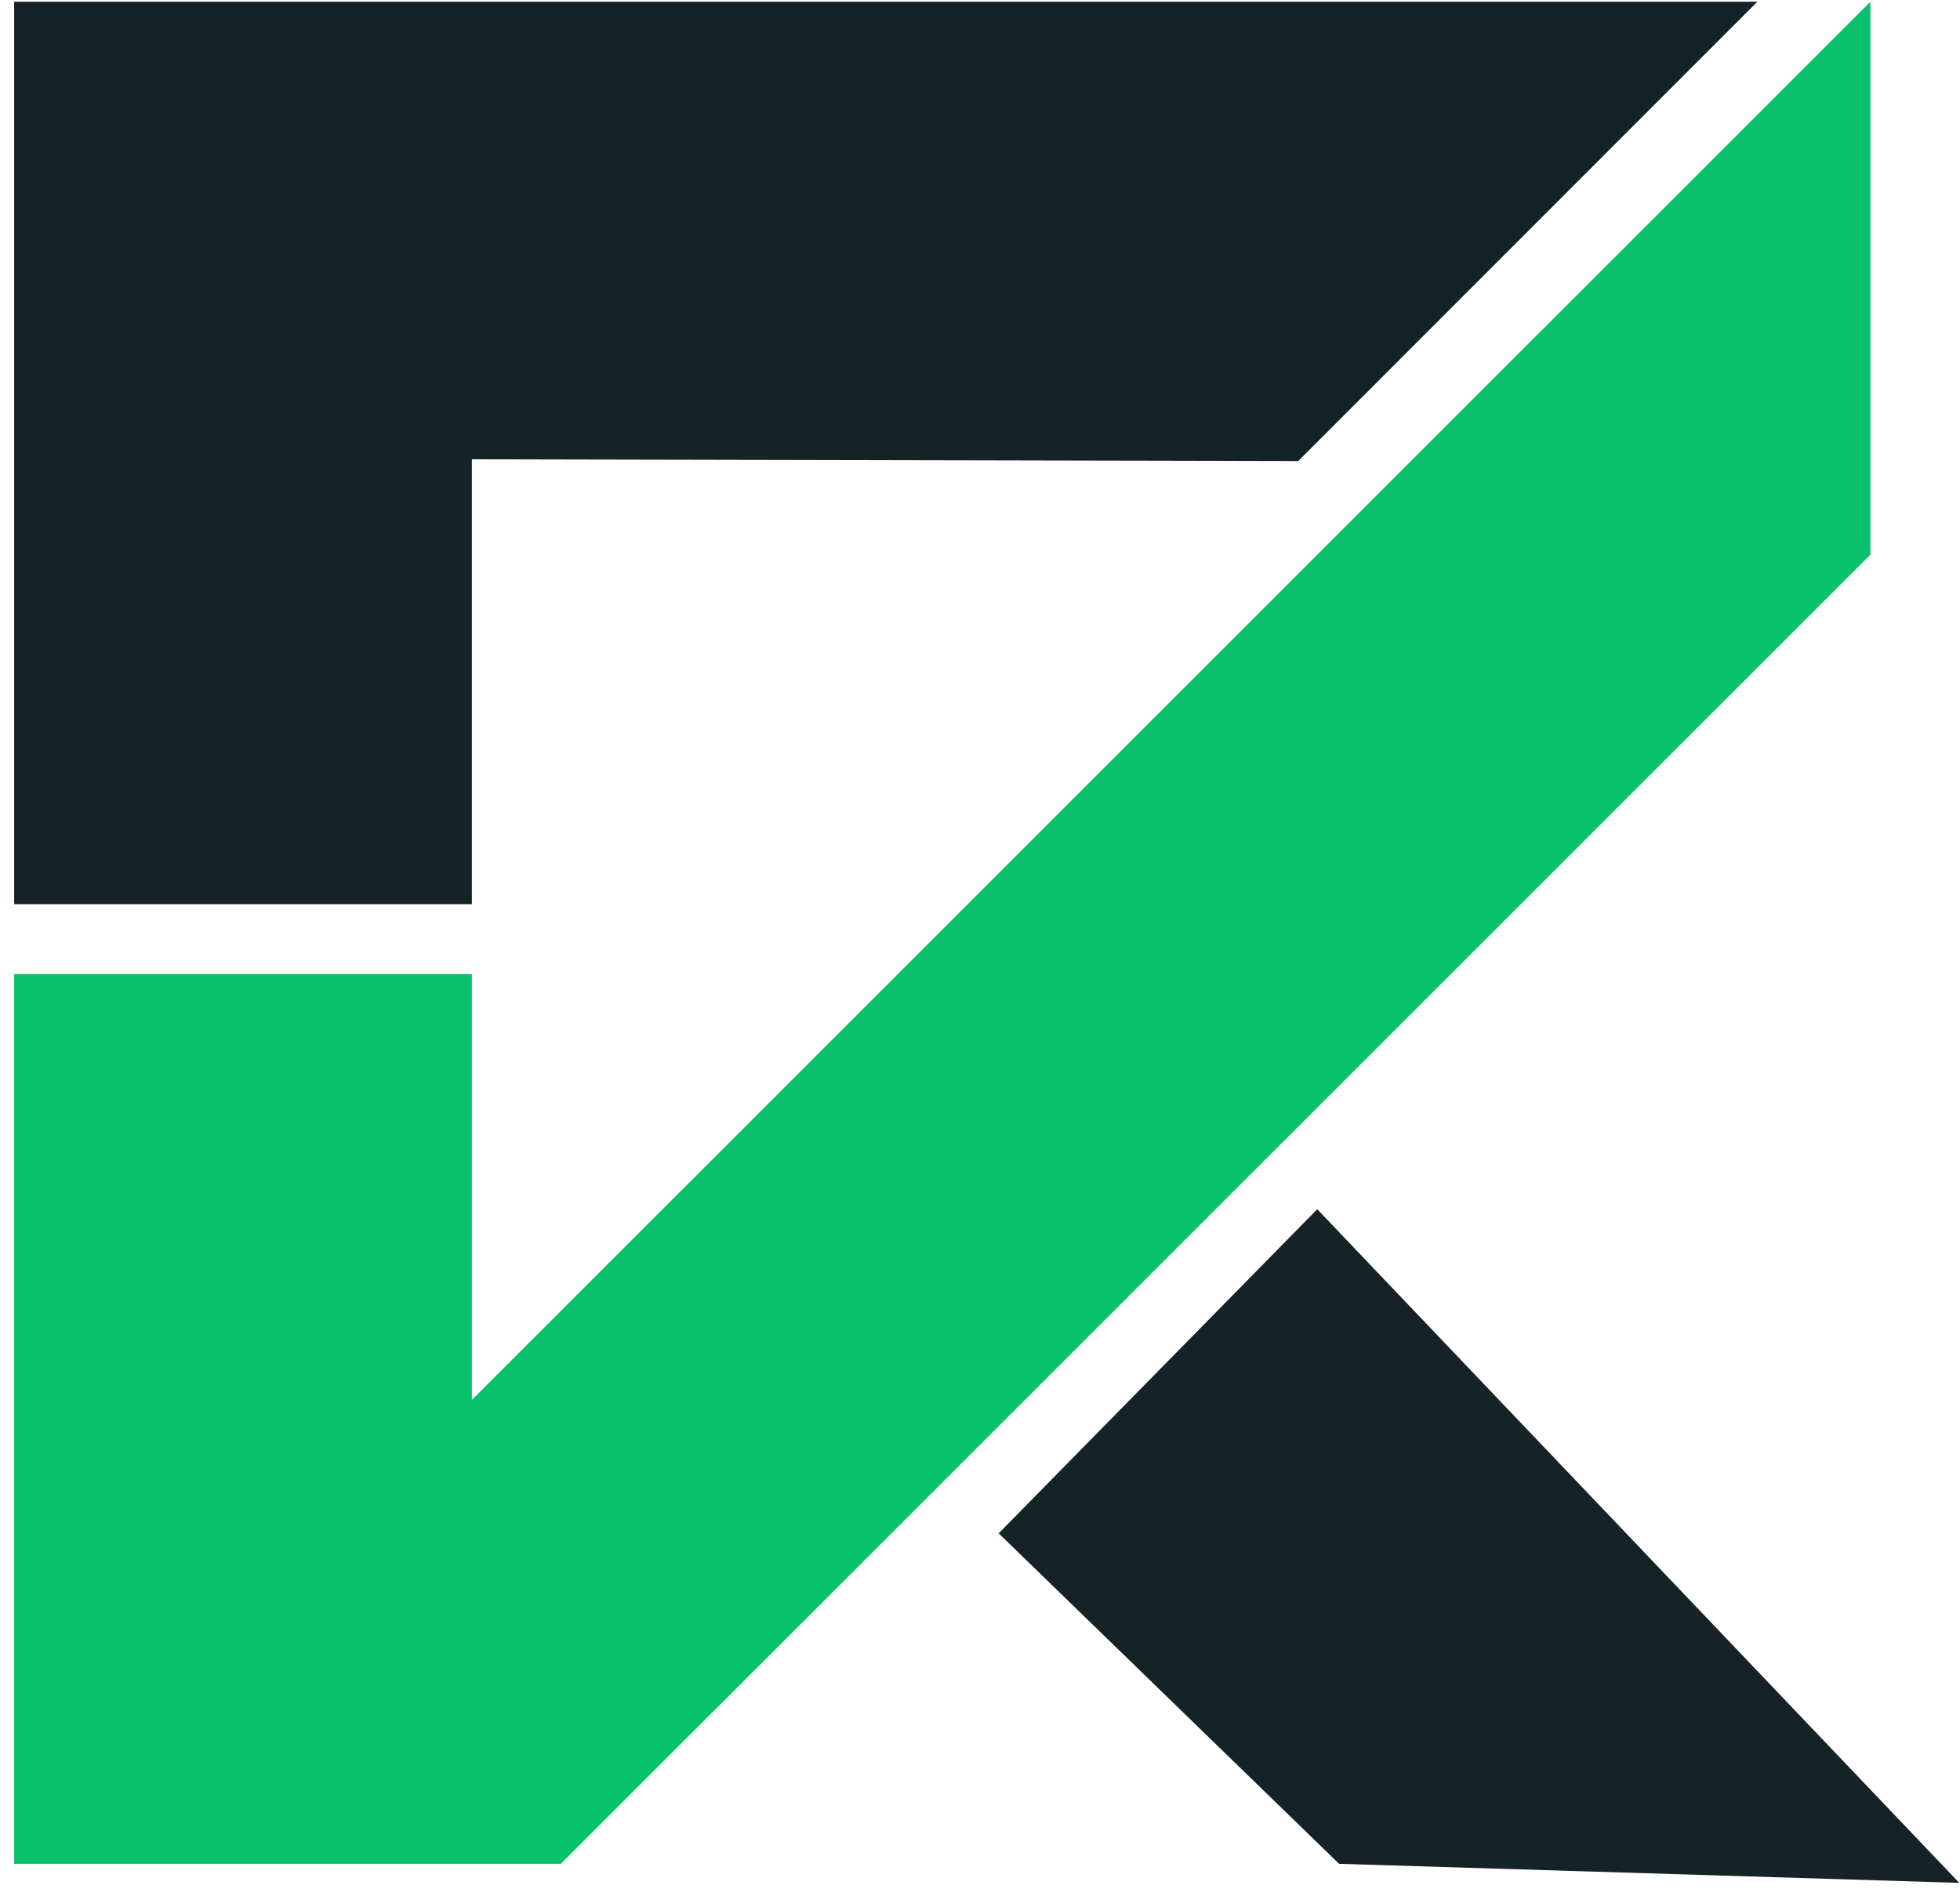 <svg width="93" height="90" viewBox="0 0 93 90" fill="none" xmlns="http://www.w3.org/2000/svg">
<path d="M0.672 88.46V46.232H22.389V66.442L88.748 0.083V26.325L26.612 88.46H0.672Z" fill="#09C16B"/>
<path d="M22.389 42.914H0.672V0.083H83.384L61.601 21.881L22.389 21.8V42.914Z" fill="#152228"/>
<path d="M62.502 57.391L47.386 72.774L63.538 88.459L92.967 89.364L62.502 57.391Z" fill="#152228"/>
</svg>
